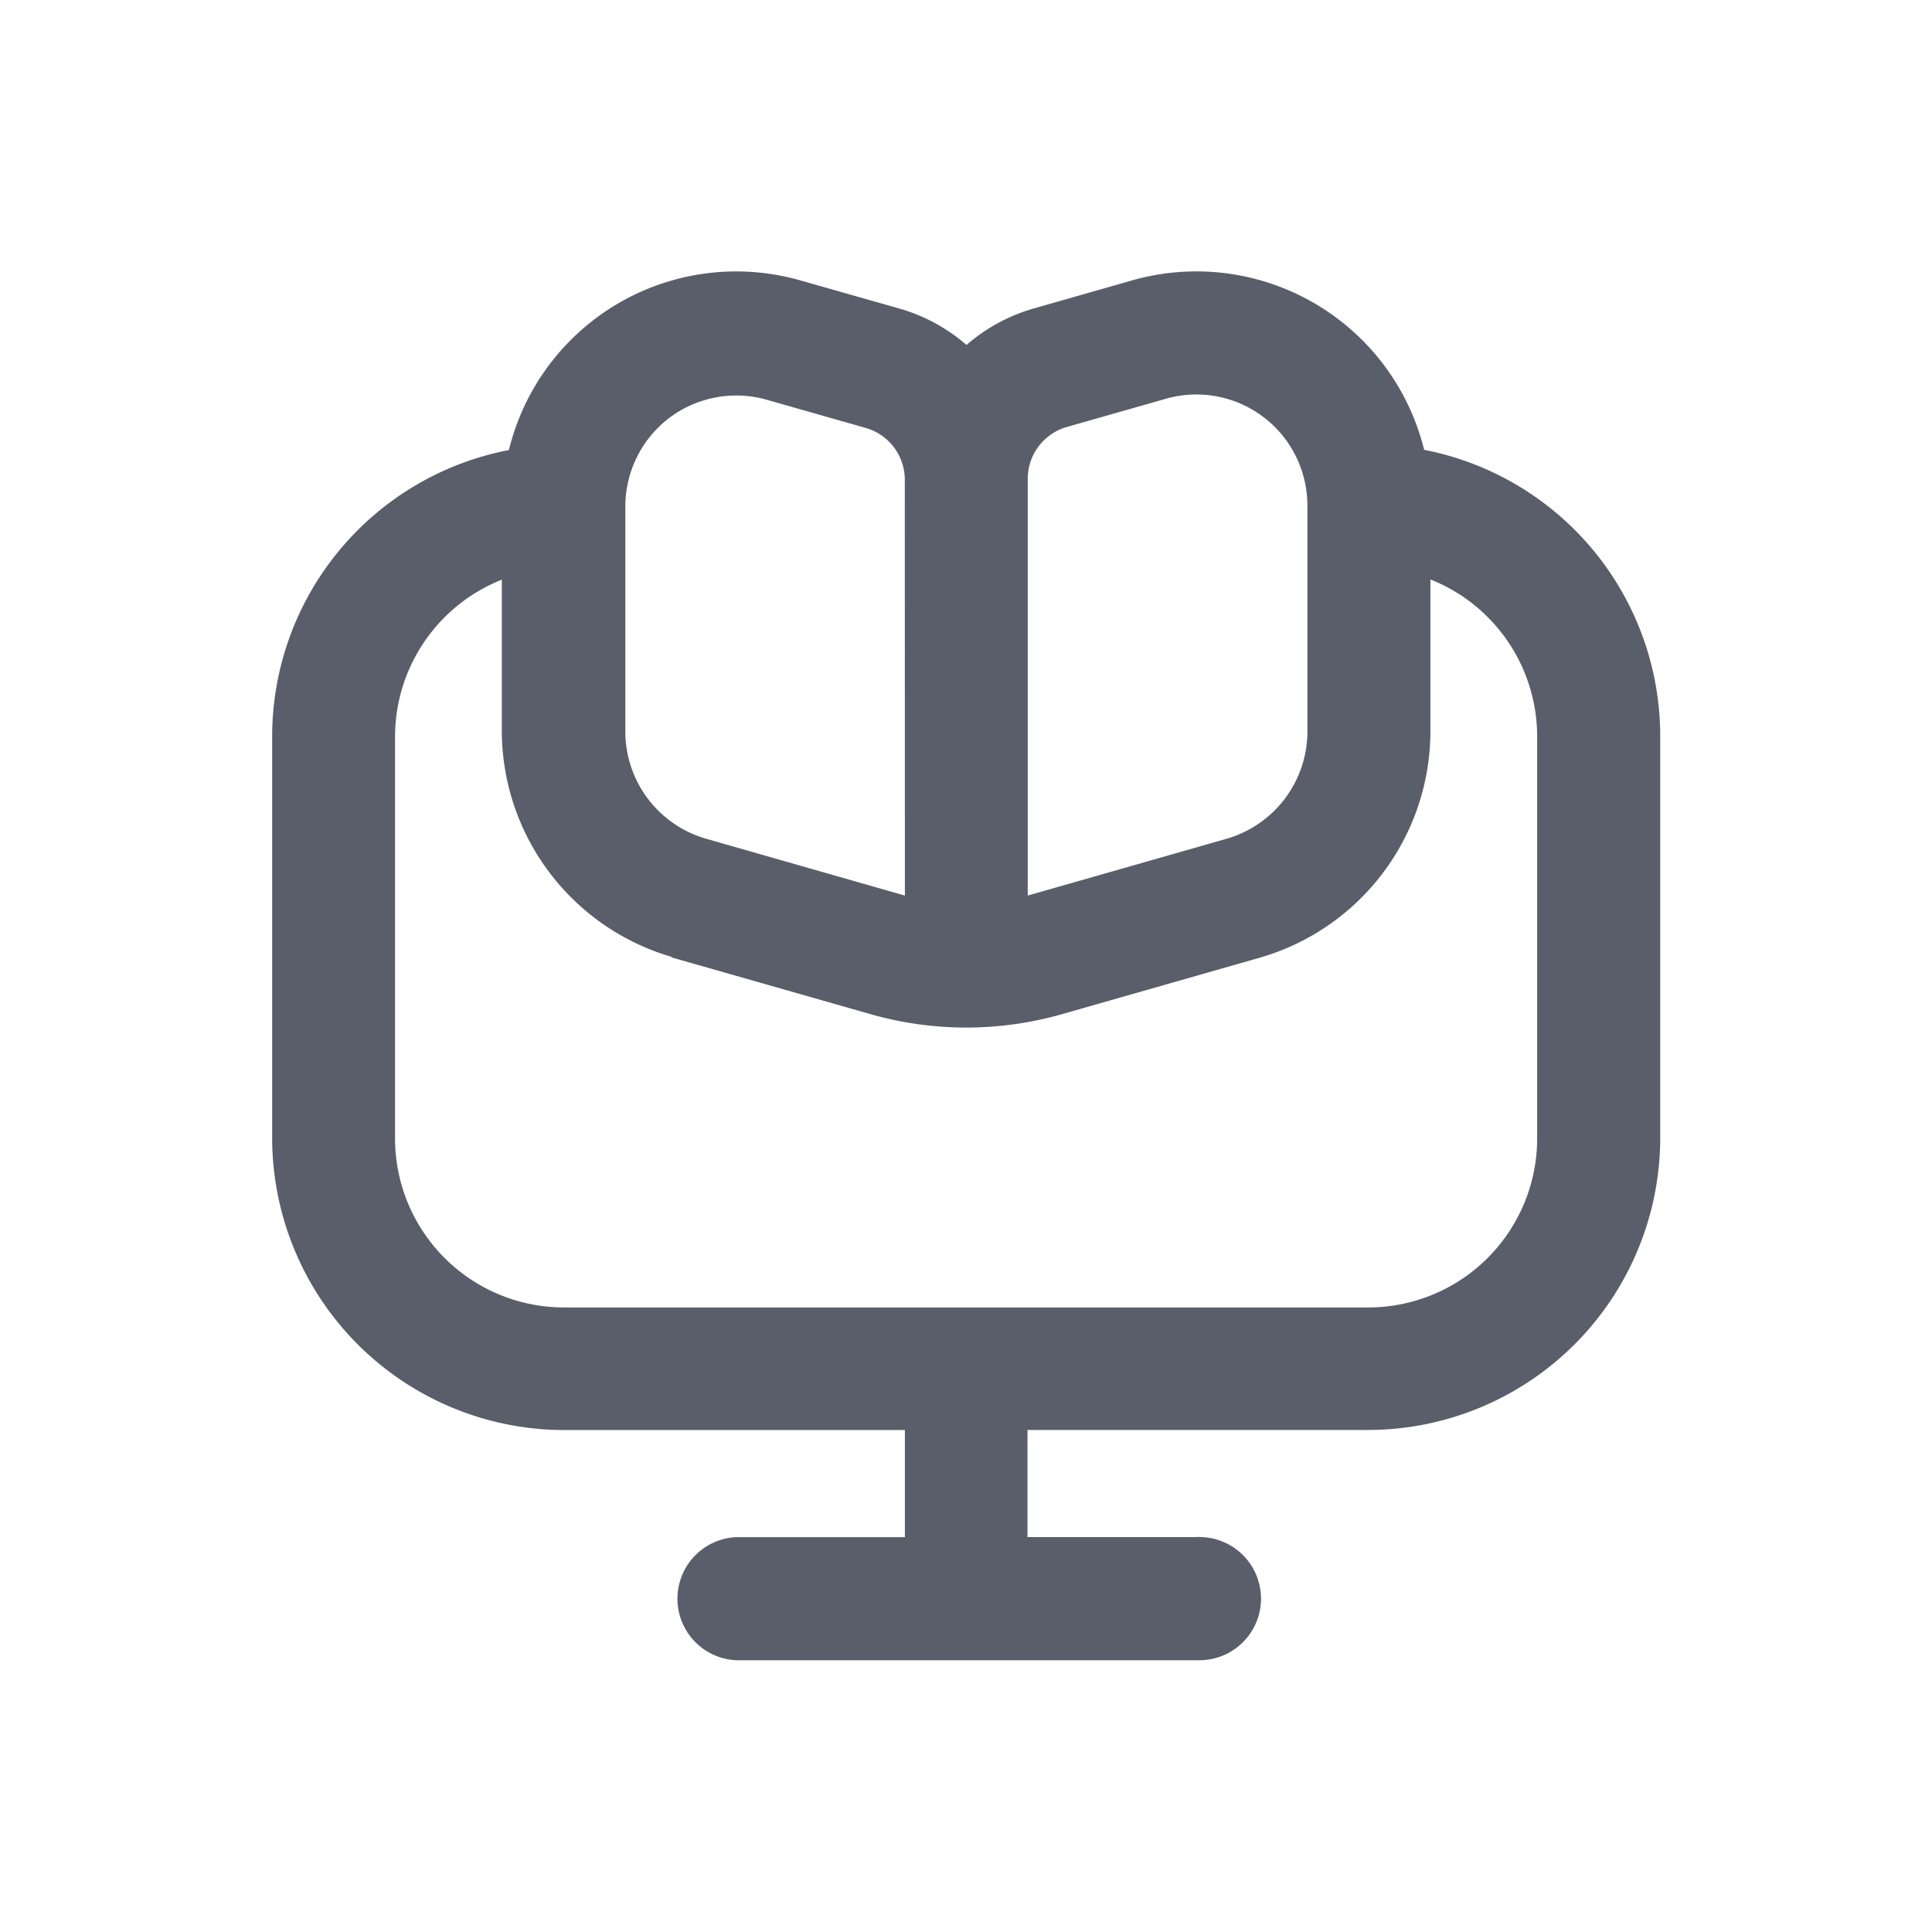 <svg width="46" height="46" viewBox="0 0 46 46" fill="none" xmlns="http://www.w3.org/2000/svg">
    <path d="M33.908 10.71a5.585 5.585 0 0 0-6.954-4.034l-2.36.674a4.205 4.205 0 0 0-1.582.863 4.2 4.2 0 0 0-1.586-.863l-2.367-.673a5.57 5.57 0 0 0-6.888 3.834c-.021.067-.038.136-.056.205a6.946 6.946 0 0 0-5.635 6.806v9.583a6.96 6.96 0 0 0 6.944 6.944h8.121v2.55H17.52a1.467 1.467 0 0 0 0 2.93h11.01a1.466 1.466 0 1 0 .055-2.932.402.402 0 0 0-.107 0h-4.014v-2.55h8.123a6.961 6.961 0 0 0 6.942-6.942v-9.583a6.946 6.946 0 0 0-5.621-6.812zM21.545 21.323l-4.74-1.355a2.658 2.658 0 0 1-1.916-2.54v-5.376a2.65 2.65 0 0 1 1.056-2.109 2.653 2.653 0 0 1 2.311-.425l2.363.673a1.284 1.284 0 0 1 .924 1.226l.002 9.906zm9.584-3.895a2.662 2.662 0 0 1-1.917 2.54l-4.742 1.355v-9.929a1.284 1.284 0 0 1 .924-1.226l2.363-.673a2.643 2.643 0 0 1 3.371 2.543v5.39zm-15.142 5.367 4.734 1.35a8.307 8.307 0 0 0 4.571 0l4.727-1.35a5.616 5.616 0 0 0 4.038-5.357v-3.642a4.025 4.025 0 0 1 2.542 3.726v9.583a4.025 4.025 0 0 1-4.014 4.025H13.42a4.025 4.025 0 0 1-4.014-4.025v-9.583a4.025 4.025 0 0 1 2.542-3.72v3.641a5.619 5.619 0 0 0 4.051 5.342l-.011.01z" fill="#5A5E6A"/>
</svg>
